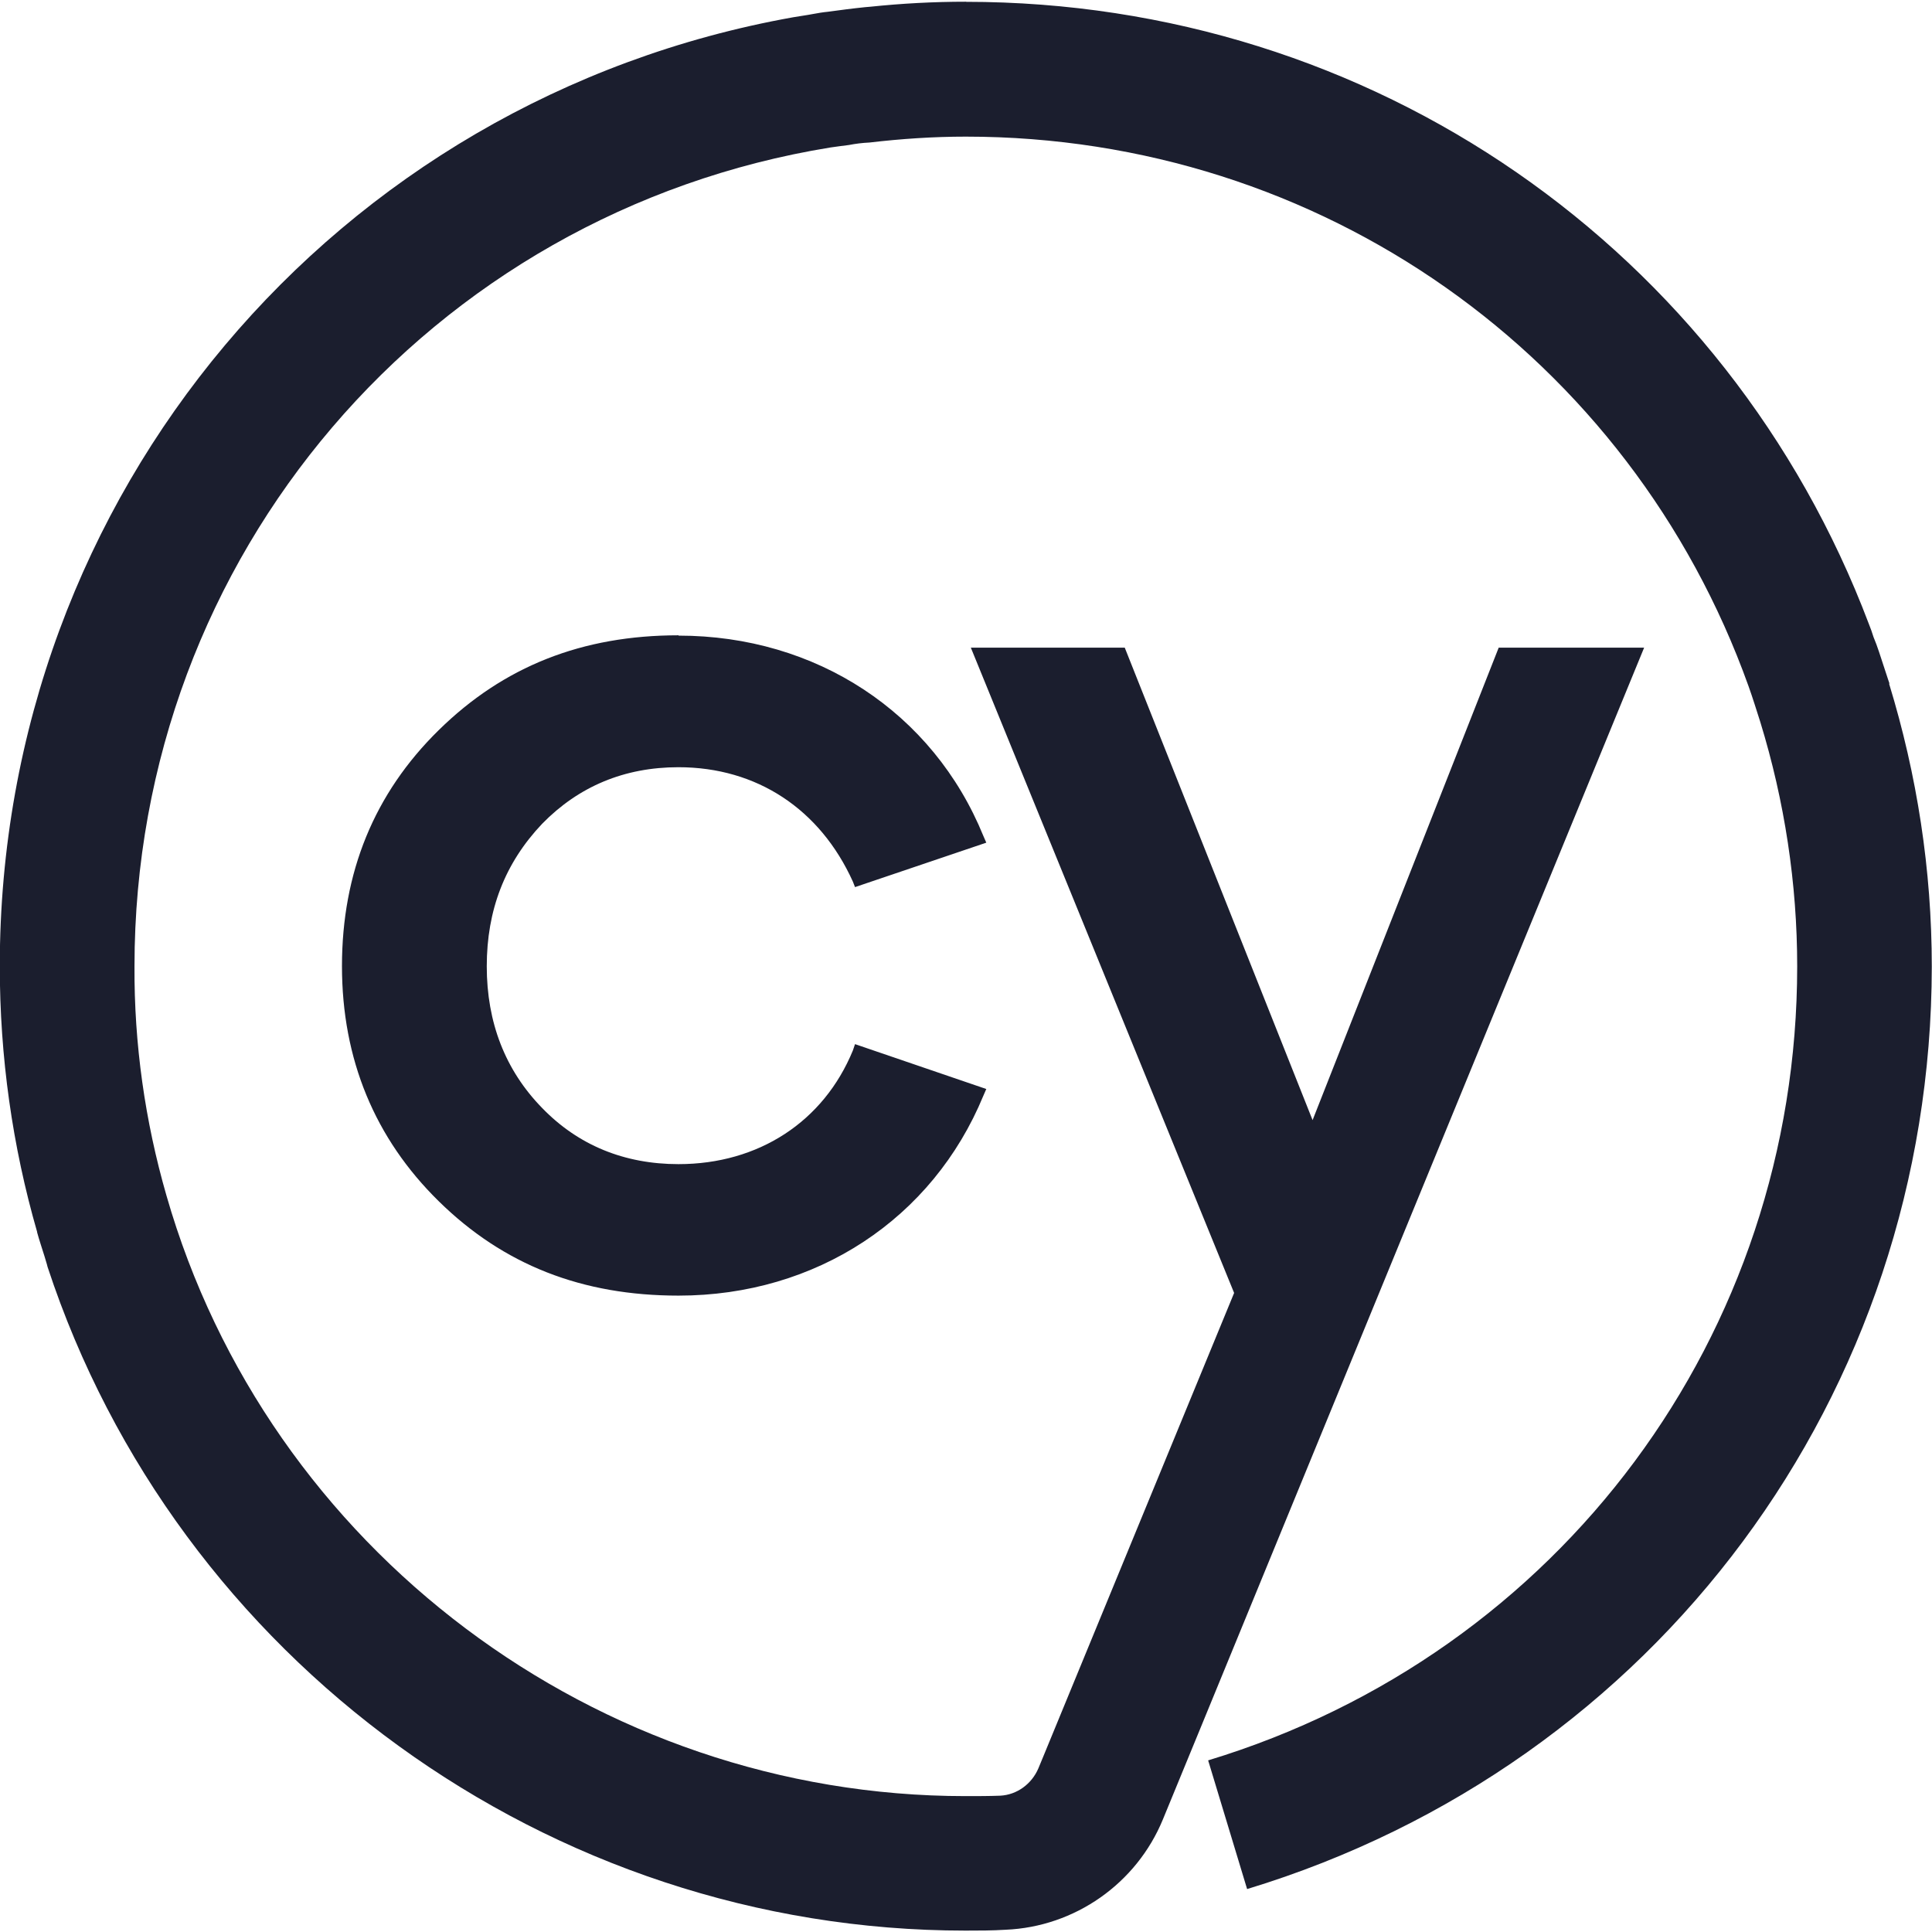 <svg height="18" viewBox="0 0 18 18" width="18" xmlns="http://www.w3.org/2000/svg"><path d="m9 .016c-.301 0-.598.016-.895.047-.016 0-.031.004-.047.004-.117.012-.23.027-.348.043-.043.004-.09.012-.133.02-.062.012-.125.02-.188.031-4.262.762-7.391 4.441-7.391 8.84 0 .844.117 1.676.348 2.477v.004c.02.074.047.152.07.227.008.031.02.062.027.094 1.203 3.656 4.668 6.184 8.551 6.184.125 0 .25 0 .375-.008.645-.027 1.219-.43 1.465-1.027l.355-.863 4.129-10.055h-1.355l-1.734 4.402-1.75-4.402h-1.434l2.453 6.012-1.785 4.336-.039.094c-.062.145-.199.246-.355.254-.105.004-.215.004-.324.004-3.438 0-6.5-2.301-7.445-5.598-.199-.691-.301-1.41-.297-2.133 0-3.828 2.754-7.023 6.484-7.629.059-.008.113-.016.172-.023.062-.012.125-.02.191-.023.297-.035.598-.055.898-.055 3.305 0 6.191 2.043 7.293 5.121.039.109.074.223.109.332.227.738.344 1.508.344 2.277 0 3.43-2.207 6.402-5.488 7.398l.363 1.199c3.816-1.16 6.375-4.613 6.379-8.594 0-.902-.137-1.785-.398-2.637h.004l-.012-.035c-.027-.086-.059-.176-.086-.262-.016-.047-.031-.09-.051-.137-.012-.039-.027-.082-.043-.121-1.32-3.492-4.629-5.797-8.414-5.797m-2.676 5.902c-.898 0-1.629.289-2.234.883-.602.59-.902 1.328-.902 2.199 0 .867.305 1.605.902 2.191.605.594 1.336.879 2.234.879 1.281 0 2.367-.715 2.84-1.863l.027-.062-1.223-.418-.02.059c-.273.664-.879 1.059-1.625 1.059-.504 0-.934-.176-1.27-.523-.344-.352-.516-.797-.516-1.32s.168-.961.516-1.328c.34-.348.766-.527 1.27-.527.73 0 1.32.391 1.625 1.066l.02.051 1.223-.414-.027-.062c-.469-1.152-1.559-1.867-2.84-1.867" fill="#1b1e2e"/></svg>